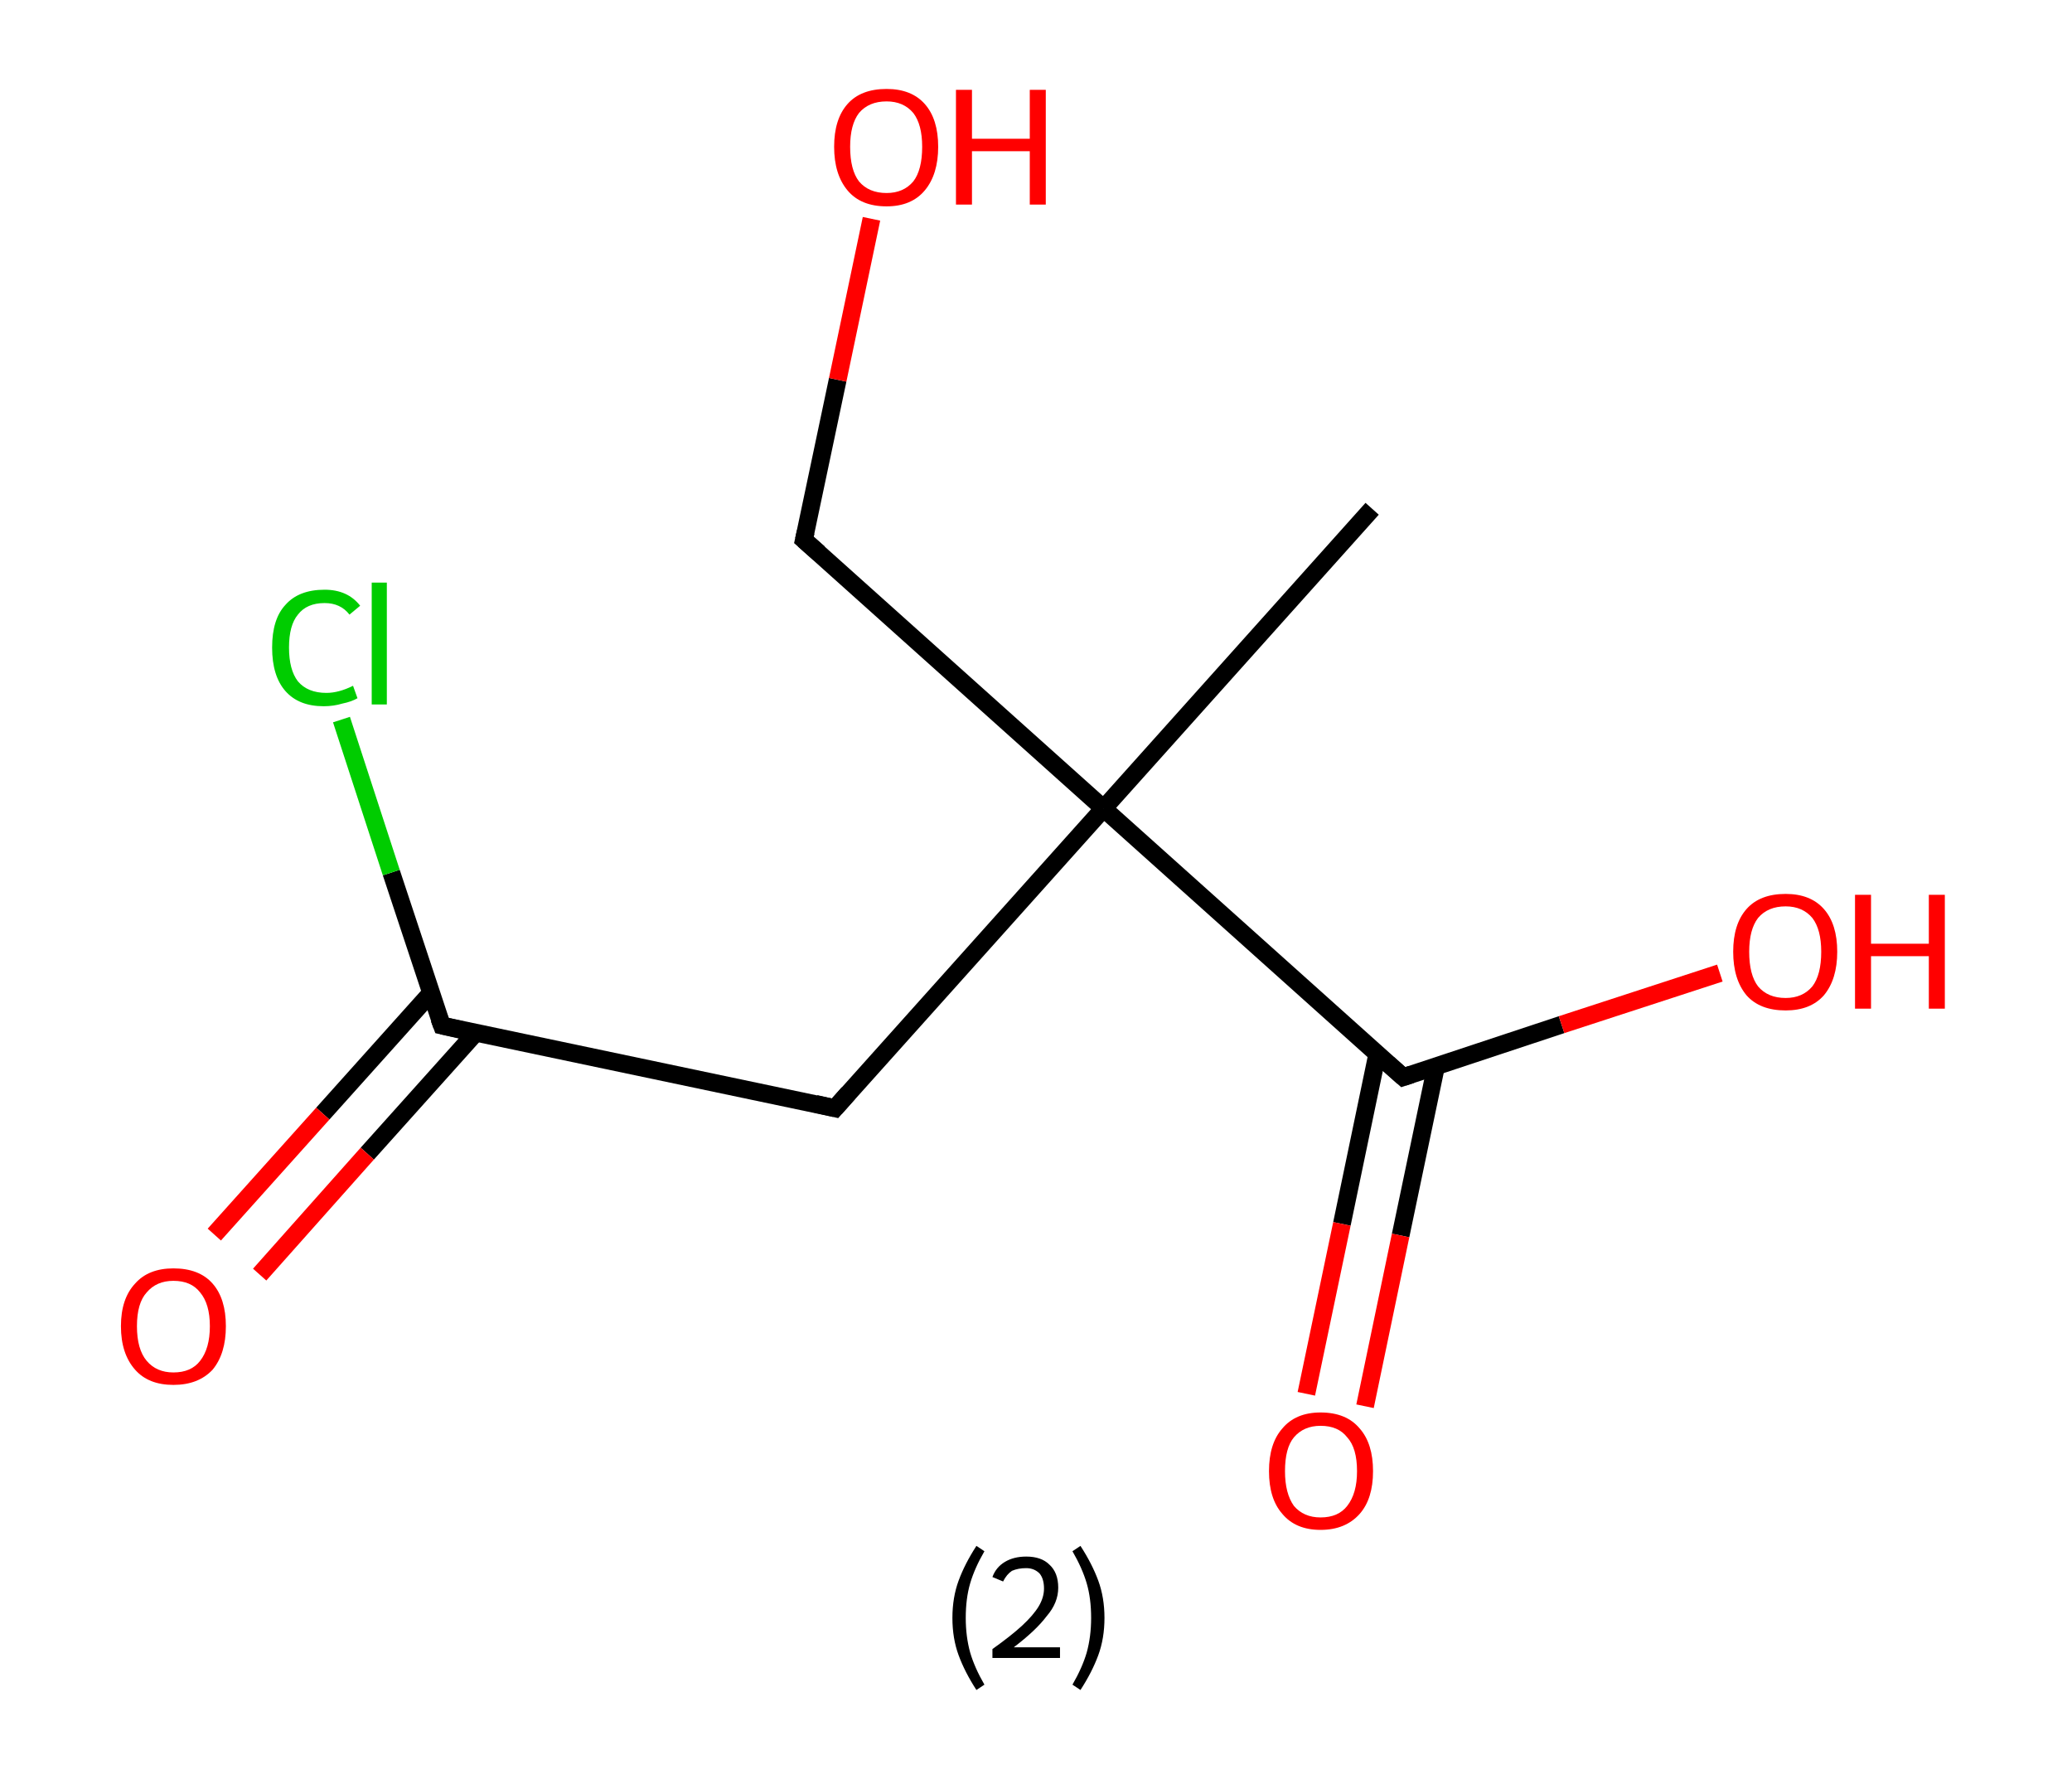 <?xml version='1.0' encoding='ASCII' standalone='yes'?>
<svg xmlns="http://www.w3.org/2000/svg" xmlns:rdkit="http://www.rdkit.org/xml" xmlns:xlink="http://www.w3.org/1999/xlink" version="1.1" baseProfile="full" xml:space="preserve" width="233px" height="200px" viewBox="0 0 233 200">
<!-- END OF HEADER -->
<rect style="opacity:1.0;fill:#FFFFFF;stroke:none" width="233.0" height="200.0" x="0.0" y="0.0"> </rect>
<path class="bond-0 atom-0 atom-1" d="M 154.3,57.2 L 124.1,90.9" style="fill:none;fill-rule:evenodd;stroke:#000000;stroke-width:2.0px;stroke-linecap:butt;stroke-linejoin:miter;stroke-opacity:1"/>
<path class="bond-1 atom-1 atom-2" d="M 124.1,90.9 L 90.4,60.7" style="fill:none;fill-rule:evenodd;stroke:#000000;stroke-width:2.0px;stroke-linecap:butt;stroke-linejoin:miter;stroke-opacity:1"/>
<path class="bond-2 atom-2 atom-3" d="M 90.4,60.7 L 94.2,42.7" style="fill:none;fill-rule:evenodd;stroke:#000000;stroke-width:2.0px;stroke-linecap:butt;stroke-linejoin:miter;stroke-opacity:1"/>
<path class="bond-2 atom-2 atom-3" d="M 94.2,42.7 L 98.0,24.6" style="fill:none;fill-rule:evenodd;stroke:#FF0000;stroke-width:2.0px;stroke-linecap:butt;stroke-linejoin:miter;stroke-opacity:1"/>
<path class="bond-3 atom-1 atom-4" d="M 124.1,90.9 L 93.9,124.6" style="fill:none;fill-rule:evenodd;stroke:#000000;stroke-width:2.0px;stroke-linecap:butt;stroke-linejoin:miter;stroke-opacity:1"/>
<path class="bond-4 atom-4 atom-5" d="M 93.9,124.6 L 49.7,115.3" style="fill:none;fill-rule:evenodd;stroke:#000000;stroke-width:2.0px;stroke-linecap:butt;stroke-linejoin:miter;stroke-opacity:1"/>
<path class="bond-5 atom-5 atom-6" d="M 48.5,111.6 L 36.3,125.2" style="fill:none;fill-rule:evenodd;stroke:#000000;stroke-width:2.0px;stroke-linecap:butt;stroke-linejoin:miter;stroke-opacity:1"/>
<path class="bond-5 atom-5 atom-6" d="M 36.3,125.2 L 24.1,138.8" style="fill:none;fill-rule:evenodd;stroke:#FF0000;stroke-width:2.0px;stroke-linecap:butt;stroke-linejoin:miter;stroke-opacity:1"/>
<path class="bond-5 atom-5 atom-6" d="M 53.5,116.1 L 41.3,129.7" style="fill:none;fill-rule:evenodd;stroke:#000000;stroke-width:2.0px;stroke-linecap:butt;stroke-linejoin:miter;stroke-opacity:1"/>
<path class="bond-5 atom-5 atom-6" d="M 41.3,129.7 L 29.2,143.3" style="fill:none;fill-rule:evenodd;stroke:#FF0000;stroke-width:2.0px;stroke-linecap:butt;stroke-linejoin:miter;stroke-opacity:1"/>
<path class="bond-6 atom-5 atom-7" d="M 49.7,115.3 L 44.0,98.1" style="fill:none;fill-rule:evenodd;stroke:#000000;stroke-width:2.0px;stroke-linecap:butt;stroke-linejoin:miter;stroke-opacity:1"/>
<path class="bond-6 atom-5 atom-7" d="M 44.0,98.1 L 38.4,80.9" style="fill:none;fill-rule:evenodd;stroke:#00CC00;stroke-width:2.0px;stroke-linecap:butt;stroke-linejoin:miter;stroke-opacity:1"/>
<path class="bond-7 atom-1 atom-8" d="M 124.1,90.9 L 157.8,121.1" style="fill:none;fill-rule:evenodd;stroke:#000000;stroke-width:2.0px;stroke-linecap:butt;stroke-linejoin:miter;stroke-opacity:1"/>
<path class="bond-8 atom-8 atom-9" d="M 154.9,118.4 L 150.9,137.6" style="fill:none;fill-rule:evenodd;stroke:#000000;stroke-width:2.0px;stroke-linecap:butt;stroke-linejoin:miter;stroke-opacity:1"/>
<path class="bond-8 atom-8 atom-9" d="M 150.9,137.6 L 146.9,156.7" style="fill:none;fill-rule:evenodd;stroke:#FF0000;stroke-width:2.0px;stroke-linecap:butt;stroke-linejoin:miter;stroke-opacity:1"/>
<path class="bond-8 atom-8 atom-9" d="M 161.5,119.8 L 157.5,138.9" style="fill:none;fill-rule:evenodd;stroke:#000000;stroke-width:2.0px;stroke-linecap:butt;stroke-linejoin:miter;stroke-opacity:1"/>
<path class="bond-8 atom-8 atom-9" d="M 157.5,138.9 L 153.5,158.1" style="fill:none;fill-rule:evenodd;stroke:#FF0000;stroke-width:2.0px;stroke-linecap:butt;stroke-linejoin:miter;stroke-opacity:1"/>
<path class="bond-9 atom-8 atom-10" d="M 157.8,121.1 L 175.6,115.2" style="fill:none;fill-rule:evenodd;stroke:#000000;stroke-width:2.0px;stroke-linecap:butt;stroke-linejoin:miter;stroke-opacity:1"/>
<path class="bond-9 atom-8 atom-10" d="M 175.6,115.2 L 193.4,109.4" style="fill:none;fill-rule:evenodd;stroke:#FF0000;stroke-width:2.0px;stroke-linecap:butt;stroke-linejoin:miter;stroke-opacity:1"/>
<path d="M 92.1,62.2 L 90.4,60.7 L 90.6,59.8" style="fill:none;stroke:#000000;stroke-width:2.0px;stroke-linecap:butt;stroke-linejoin:miter;stroke-opacity:1;"/>
<path d="M 95.4,122.9 L 93.9,124.6 L 91.7,124.1" style="fill:none;stroke:#000000;stroke-width:2.0px;stroke-linecap:butt;stroke-linejoin:miter;stroke-opacity:1;"/>
<path d="M 51.9,115.8 L 49.7,115.3 L 49.4,114.5" style="fill:none;stroke:#000000;stroke-width:2.0px;stroke-linecap:butt;stroke-linejoin:miter;stroke-opacity:1;"/>
<path d="M 156.1,119.6 L 157.8,121.1 L 158.7,120.8" style="fill:none;stroke:#000000;stroke-width:2.0px;stroke-linecap:butt;stroke-linejoin:miter;stroke-opacity:1;"/>
<path class="atom-3" d="M 93.8 16.5 Q 93.8 13.4, 95.3 11.7 Q 96.8 10.0, 99.7 10.0 Q 102.5 10.0, 104.0 11.7 Q 105.5 13.4, 105.5 16.5 Q 105.5 19.6, 104.0 21.4 Q 102.5 23.2, 99.7 23.2 Q 96.8 23.2, 95.3 21.4 Q 93.8 19.6, 93.8 16.5 M 99.7 21.7 Q 101.6 21.7, 102.7 20.4 Q 103.7 19.1, 103.7 16.5 Q 103.7 14.0, 102.7 12.7 Q 101.6 11.4, 99.7 11.4 Q 97.7 11.4, 96.6 12.7 Q 95.6 14.0, 95.6 16.5 Q 95.6 19.1, 96.6 20.4 Q 97.7 21.7, 99.7 21.7 " fill="#FF0000"/>
<path class="atom-3" d="M 107.5 10.1 L 109.3 10.1 L 109.3 15.6 L 115.8 15.6 L 115.8 10.1 L 117.6 10.1 L 117.6 23.0 L 115.8 23.0 L 115.8 17.0 L 109.3 17.0 L 109.3 23.0 L 107.5 23.0 L 107.5 10.1 " fill="#FF0000"/>
<path class="atom-6" d="M 13.6 149.1 Q 13.6 146.0, 15.2 144.3 Q 16.7 142.6, 19.5 142.6 Q 22.4 142.6, 23.9 144.3 Q 25.4 146.0, 25.4 149.1 Q 25.4 152.2, 23.9 154.0 Q 22.3 155.7, 19.5 155.7 Q 16.7 155.7, 15.2 154.0 Q 13.6 152.2, 13.6 149.1 M 19.5 154.3 Q 21.5 154.3, 22.5 153.0 Q 23.6 151.6, 23.6 149.1 Q 23.6 146.6, 22.5 145.3 Q 21.5 144.0, 19.5 144.0 Q 17.6 144.0, 16.5 145.3 Q 15.4 146.5, 15.4 149.1 Q 15.4 151.7, 16.5 153.0 Q 17.6 154.3, 19.5 154.3 " fill="#FF0000"/>
<path class="atom-7" d="M 30.6 72.8 Q 30.6 69.6, 32.1 68.0 Q 33.6 66.3, 36.5 66.3 Q 39.1 66.3, 40.5 68.1 L 39.3 69.1 Q 38.3 67.8, 36.5 67.8 Q 34.5 67.8, 33.5 69.1 Q 32.5 70.3, 32.5 72.8 Q 32.5 75.3, 33.5 76.6 Q 34.6 77.9, 36.7 77.9 Q 38.1 77.9, 39.7 77.1 L 40.2 78.5 Q 39.5 78.9, 38.5 79.1 Q 37.5 79.4, 36.4 79.4 Q 33.6 79.4, 32.1 77.7 Q 30.6 76.0, 30.6 72.8 " fill="#00CC00"/>
<path class="atom-7" d="M 41.8 65.5 L 43.5 65.5 L 43.5 79.2 L 41.8 79.2 L 41.8 65.5 " fill="#00CC00"/>
<path class="atom-9" d="M 142.7 165.4 Q 142.7 162.3, 144.2 160.6 Q 145.7 158.8, 148.5 158.8 Q 151.4 158.8, 152.9 160.6 Q 154.4 162.3, 154.4 165.4 Q 154.4 168.5, 152.9 170.2 Q 151.3 172.0, 148.5 172.0 Q 145.7 172.0, 144.2 170.2 Q 142.7 168.5, 142.7 165.4 M 148.5 170.6 Q 150.5 170.6, 151.5 169.3 Q 152.6 167.9, 152.6 165.4 Q 152.6 162.8, 151.5 161.6 Q 150.5 160.3, 148.5 160.3 Q 146.6 160.3, 145.5 161.6 Q 144.5 162.8, 144.5 165.4 Q 144.5 167.9, 145.5 169.3 Q 146.6 170.6, 148.5 170.6 " fill="#FF0000"/>
<path class="atom-10" d="M 194.9 107.0 Q 194.9 103.9, 196.4 102.2 Q 197.9 100.5, 200.8 100.5 Q 203.6 100.5, 205.1 102.2 Q 206.6 103.9, 206.6 107.0 Q 206.6 110.1, 205.1 111.9 Q 203.6 113.6, 200.8 113.6 Q 197.9 113.6, 196.4 111.9 Q 194.9 110.1, 194.9 107.0 M 200.8 112.2 Q 202.7 112.2, 203.8 110.9 Q 204.8 109.6, 204.8 107.0 Q 204.8 104.5, 203.8 103.2 Q 202.7 101.9, 200.8 101.9 Q 198.8 101.9, 197.7 103.2 Q 196.7 104.5, 196.7 107.0 Q 196.7 109.6, 197.7 110.9 Q 198.8 112.2, 200.8 112.2 " fill="#FF0000"/>
<path class="atom-10" d="M 208.6 100.6 L 210.4 100.6 L 210.4 106.1 L 216.9 106.1 L 216.9 100.6 L 218.7 100.6 L 218.7 113.4 L 216.9 113.4 L 216.9 107.5 L 210.4 107.5 L 210.4 113.4 L 208.6 113.4 L 208.6 100.6 " fill="#FF0000"/>
<path class="legend" d="M 107.1 181.9 Q 107.1 179.6, 107.8 177.7 Q 108.5 175.8, 109.8 173.8 L 110.7 174.4 Q 109.6 176.3, 109.1 178.0 Q 108.6 179.7, 108.6 181.9 Q 108.6 184.0, 109.1 185.8 Q 109.6 187.5, 110.7 189.4 L 109.8 190.0 Q 108.5 188.0, 107.8 186.1 Q 107.1 184.2, 107.1 181.9 " fill="#000000"/>
<path class="legend" d="M 111.6 177.3 Q 112.0 176.2, 113.0 175.6 Q 114.0 175.0, 115.4 175.0 Q 117.1 175.0, 118.0 175.9 Q 119.0 176.8, 119.0 178.5 Q 119.0 180.2, 117.7 181.7 Q 116.5 183.3, 114.0 185.2 L 119.2 185.2 L 119.2 186.4 L 111.6 186.4 L 111.6 185.4 Q 113.7 183.9, 114.9 182.8 Q 116.2 181.6, 116.8 180.6 Q 117.4 179.6, 117.4 178.6 Q 117.4 177.5, 116.9 176.9 Q 116.3 176.3, 115.4 176.3 Q 114.5 176.3, 113.8 176.6 Q 113.2 177.0, 112.8 177.8 L 111.6 177.3 " fill="#000000"/>
<path class="legend" d="M 124.2 181.9 Q 124.2 184.2, 123.5 186.1 Q 122.8 188.0, 121.5 190.0 L 120.6 189.4 Q 121.7 187.5, 122.2 185.8 Q 122.7 184.0, 122.7 181.9 Q 122.7 179.7, 122.2 178.0 Q 121.7 176.3, 120.6 174.4 L 121.5 173.8 Q 122.8 175.8, 123.5 177.7 Q 124.2 179.6, 124.2 181.9 " fill="#000000"/>
</svg>
